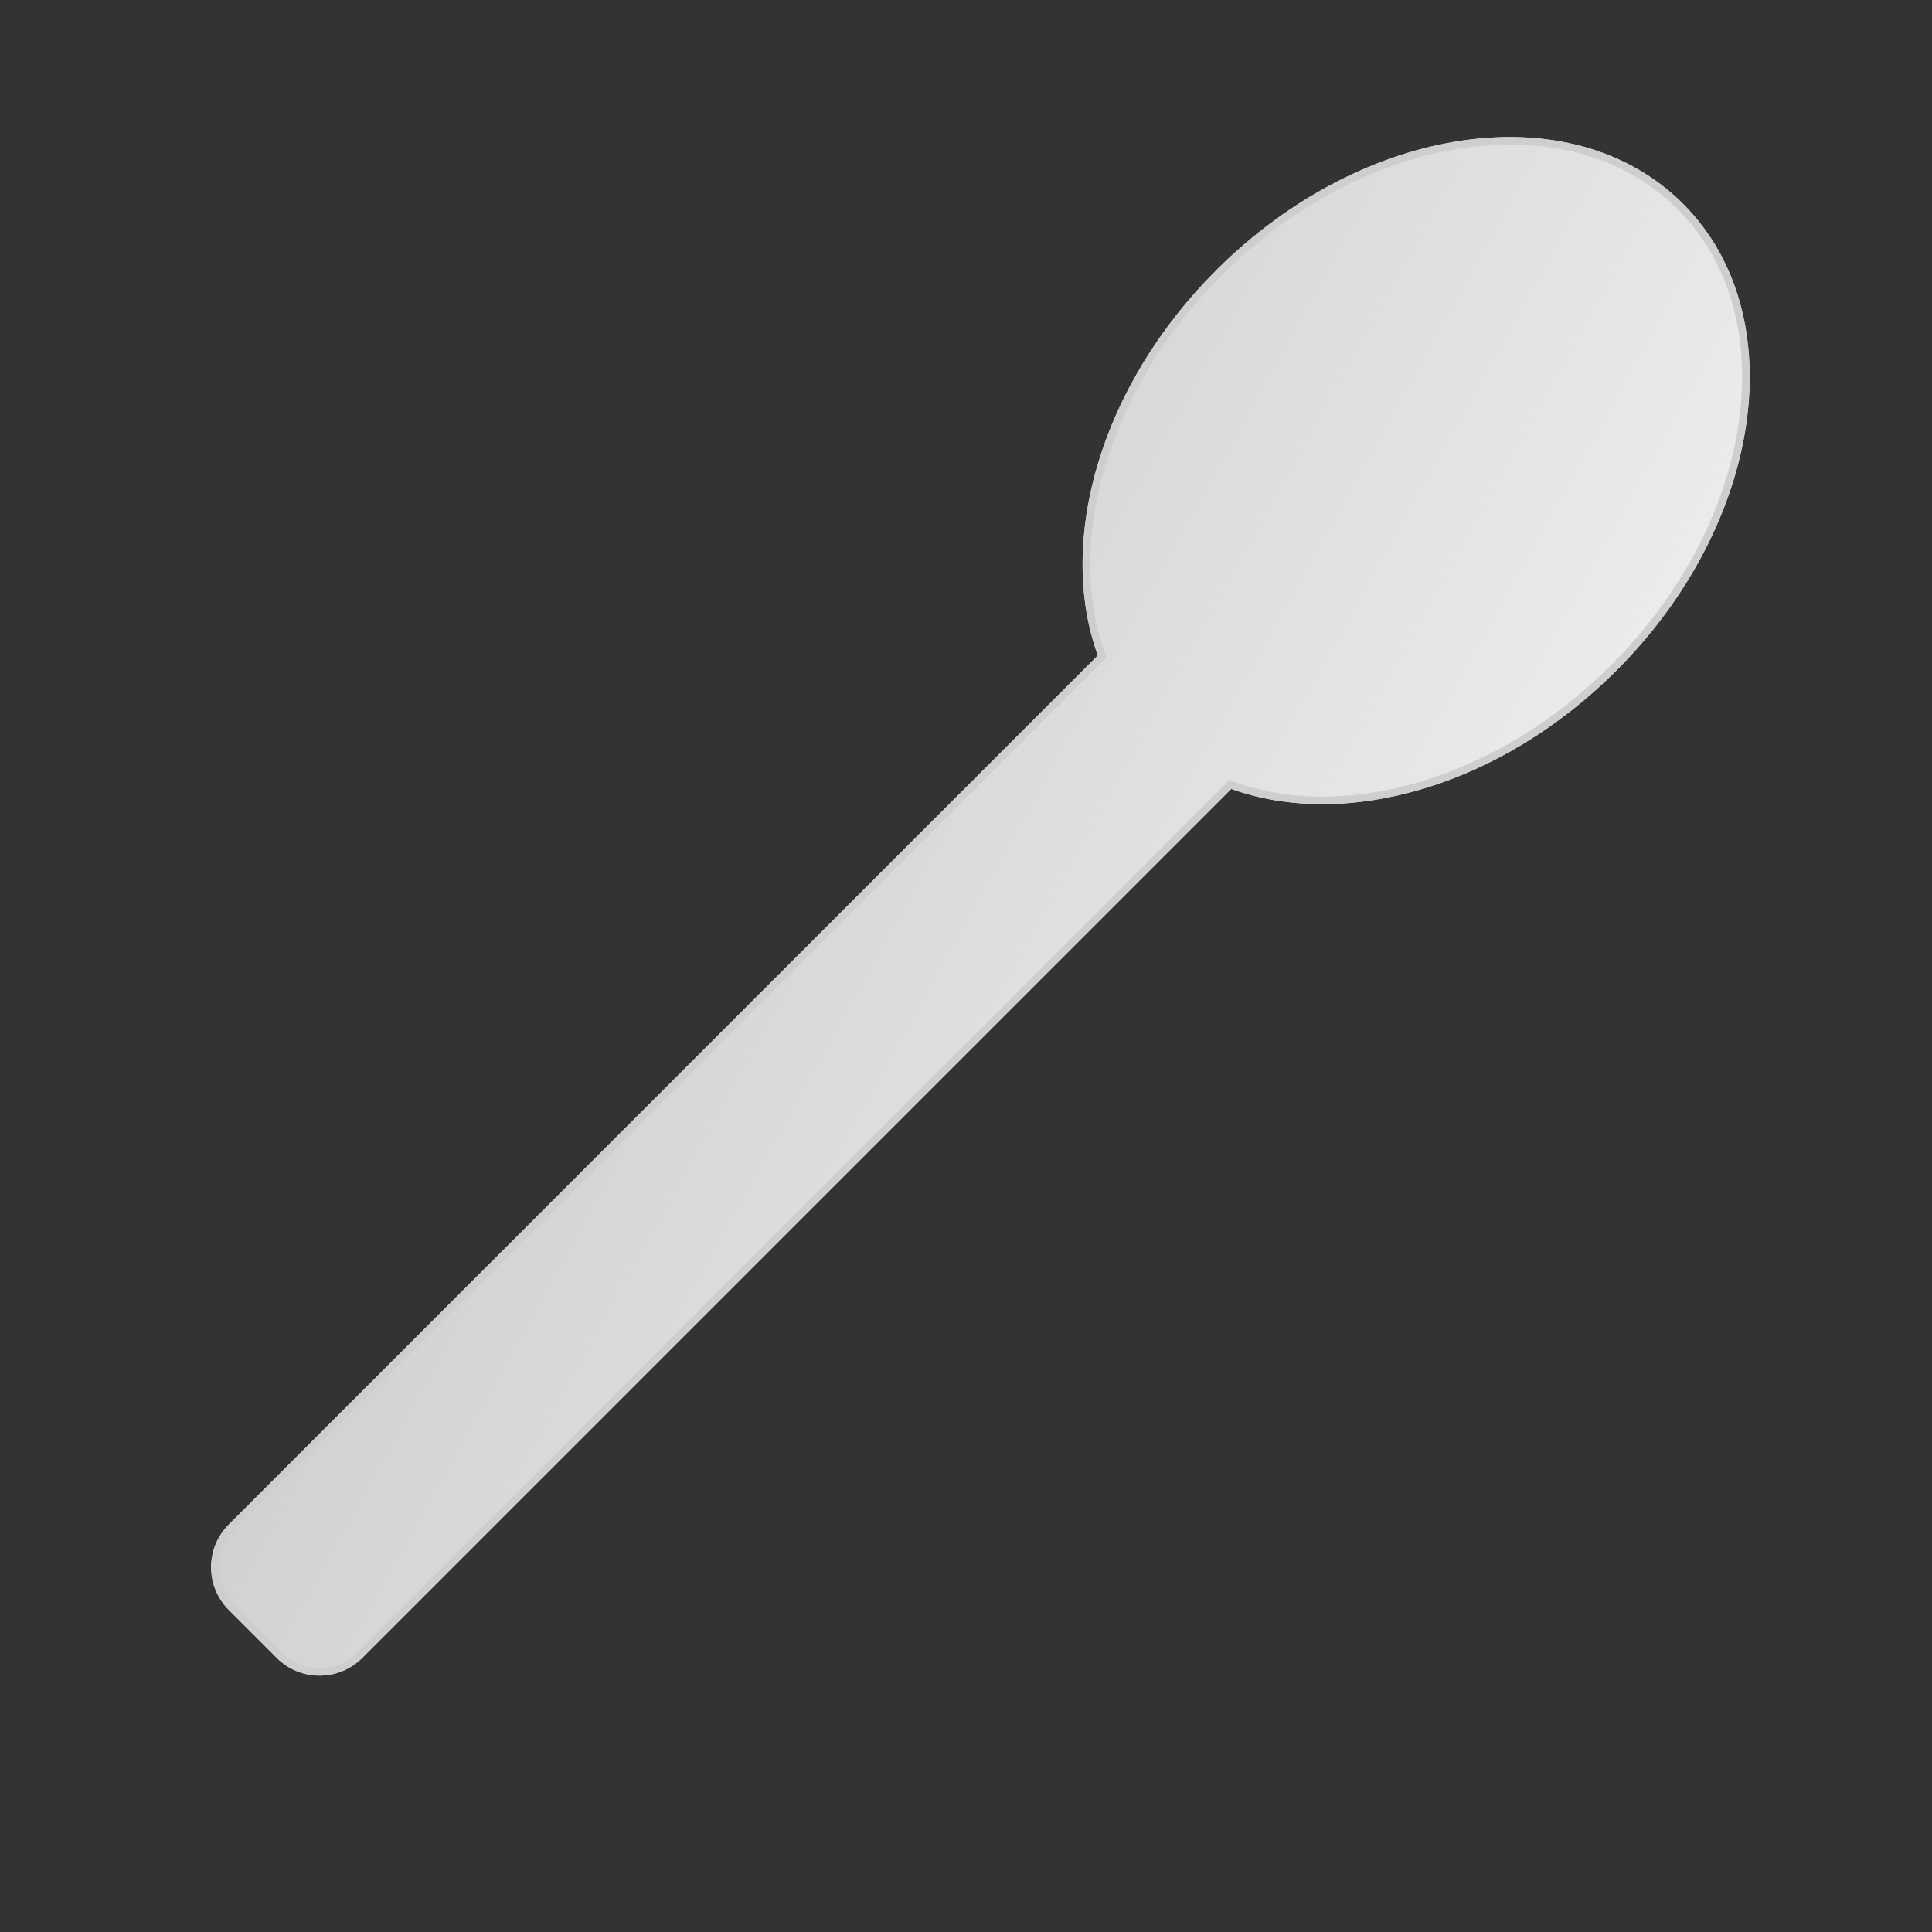 <?xml version="1.0" encoding="UTF-8"?>
<svg width="1024px" height="1024px" viewBox="0 0 1024 1024" version="1.1" xmlns="http://www.w3.org/2000/svg" xmlns:xlink="http://www.w3.org/1999/xlink">
    <rect x="0" y="0" width="1024" height="1024" fill="#333333" stroke="none"/>
    <!-- Generator: Sketch 46 (44423) - http://www.bohemiancoding.com/sketch -->
    <title>SpoonColour</title>
    <desc>Created with Sketch.</desc>
    <defs>
        <linearGradient x1="100%" y1="0%" x2="0%" y2="100%" id="linearGradient-1">
            <stop stop-color="#EEEEEE" offset="0%"></stop>
            <stop stop-color="#CBCBCB" offset="100%"></stop>
        </linearGradient>
        <path d="M563,339.62 L563,991 C563,1008.673 548.673,1023 531,1023 L495,1023 C477.327,1023 463,1008.673 463,991 L463,339.62 C404.74,312.164 363,238.081 363,151 C363,40.543 430.157,-49 513,-49 C595.843,-49 663,40.543 663,151 C663,238.081 621.26,312.164 563,339.62 Z" id="path-2"></path>
    </defs>
    <g id="Page-1" stroke="none" stroke-width="1" fill="none" fill-rule="evenodd">
        <g id="SpoonColour">
            <g id="Spoon-Colour" transform="translate(513, 487) rotate(45) translate(-513, -487) ">
                <use fill="url(#linearGradient-1)" fill-rule="evenodd" xlink:href="#path-2"></use>
                <path stroke="#CECECE" stroke-width="4" d="M561,991 L561,338.351 L562.147,337.81 C620.838,310.152 661,235.715 661,151 C661,41.543 594.593,-47 513,-47 C431.407,-47 365,41.543 365,151 C365,235.715 405.162,310.152 463.853,337.81 L465,338.351 L465,991 C465,1007.569 478.431,1021 495,1021 L531,1021 C547.569,1021 561,1007.569 561,991 Z"></path>
            </g>
        </g>
    </g>
</svg>